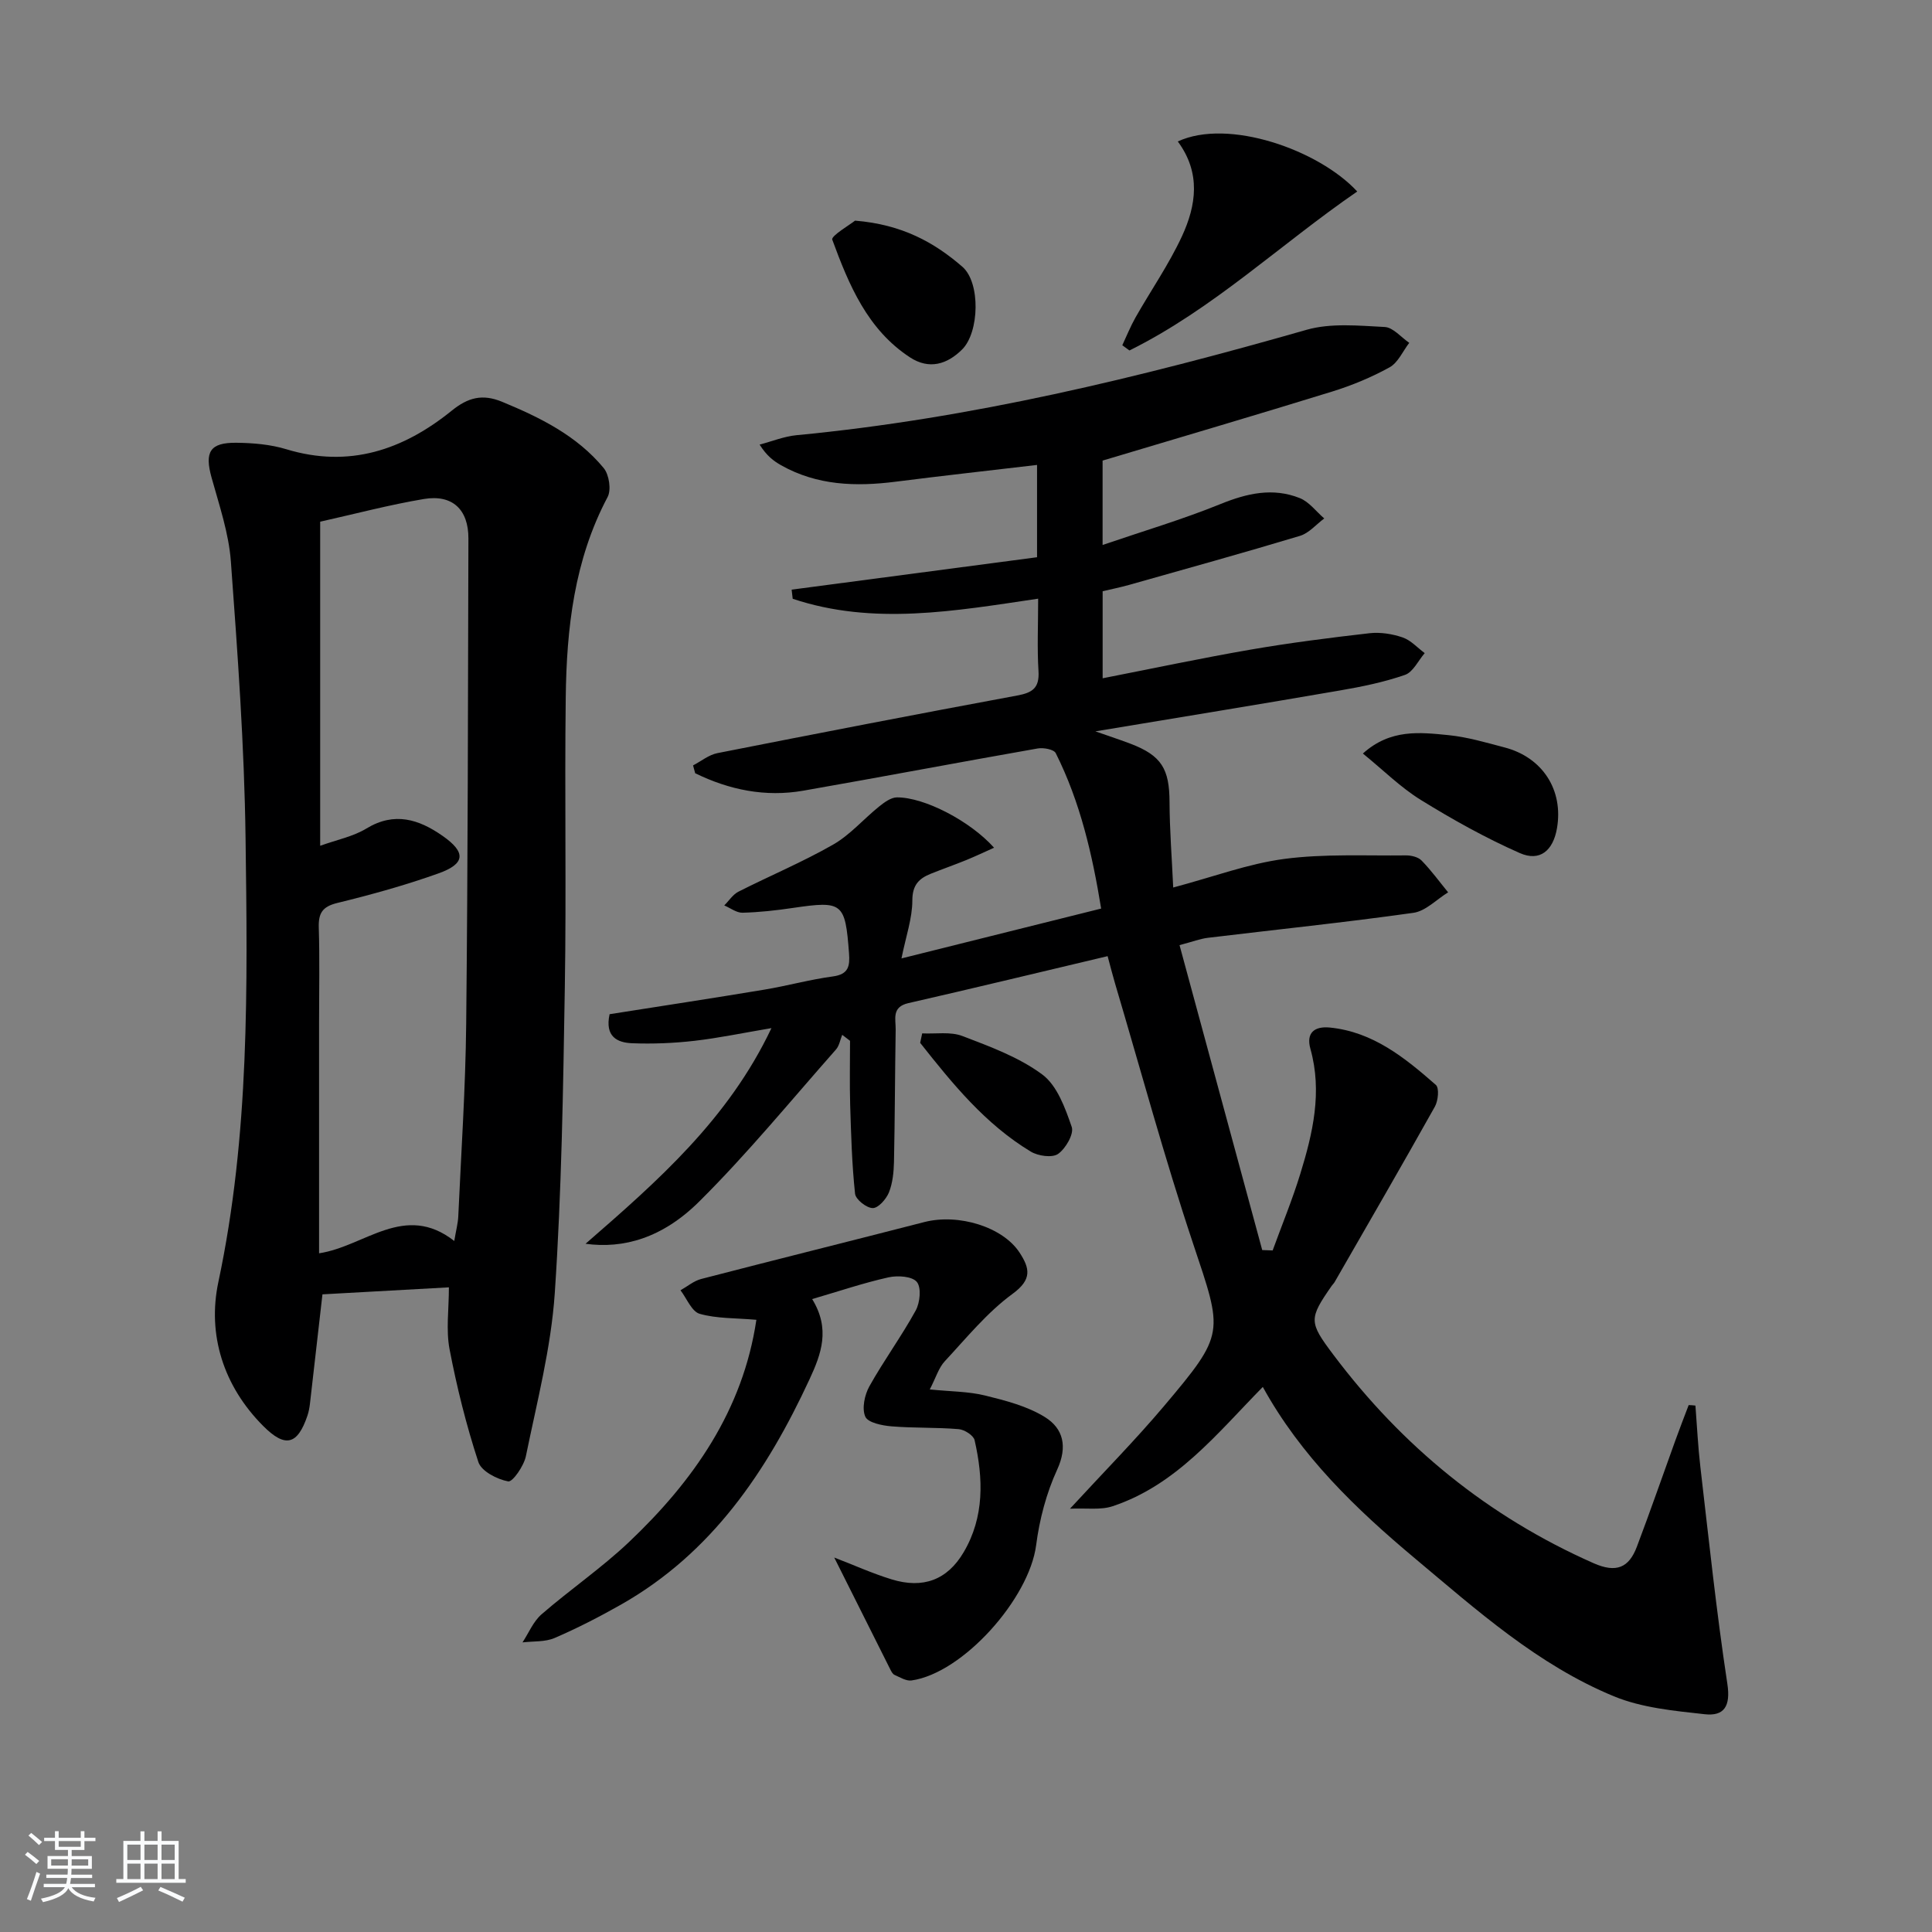 <svg enable-background="new 0 0 400 400" viewBox="0 0 400 400" xmlns="http://www.w3.org/2000/svg"><rect x="0" y="0" width="400" height="400" fill="#808080" stroke="none"/><path d="m5.17 384 .55-.58c.85.61 1.65 1.24 2.4 1.87l-.59.64c-.83-.73-1.62-1.38-2.36-1.93m1.22 9.53-.82-.34c.71-1.76 1.37-3.64 1.98-5.63.24.13.5.25.76.36-.6 1.67-1.24 3.54-1.92 5.61m-.5-13.5.57-.54c.56.44 1.31 1.06 2.26 1.87l-.65.64c-.67-.66-1.4-1.32-2.18-1.97m3.25.46h2.24v-1.36h.77v1.36h4.57v-1.36h.76v1.36h2.28v.69h-2.28v1.84h-2.64v1.26h4.18v2.64h-4.21c0 .45-.02.86-.05 1.21h4.32v.69h-4.38c-.04.34-.1.75-.19 1.22h5.15v.69h-4.82c.87 1.19 2.51 1.92 4.93 2.19-.17.31-.3.57-.37.76-2.77-.49-4.52-1.41-5.26-2.76-.56 1.26-2.3 2.23-5.24 2.9-.12-.24-.26-.48-.43-.72 2.73-.55 4.38-1.34 4.96-2.38h-4.38v-.69h4.65c.1-.38.17-.79.21-1.22h-4.32v-.69h4.4c.03-.34.05-.75.05-1.21h-4.2v-2.64h4.23v-1.26h-2.69v-1.84h-2.24zm1.46 4.46v1.29h3.45c.01-.4.02-.57.01-.53v-.32-.45h-3.46zm1.55-2.59h4.57v-1.19h-4.57zm6.11 2.59h-3.42v.77c-.01.19-.01.37-.02.53h3.44z" fill="#fafbfc"/><path d="m32.63 379.16h.82v1.98h3.54v7.89h1.46v.78h-14.37v-.78h1.46v-7.89h3.54v-1.98h.82v1.98h2.73zm-3.49 11.48.5.73c-1.61.82-3.28 1.63-5 2.42-.13-.27-.28-.55-.44-.82 1.75-.73 3.4-1.5 4.94-2.33m-2.78-5.55h2.73v-3.18h-2.73zm0 3.95h2.73v-3.2h-2.73zm3.54-3.95h2.73v-3.18h-2.73zm0 3.95h2.73v-3.2h-2.73zm7.89 4.68c-1.84-.92-3.51-1.7-5.02-2.32l.45-.73c1.89.8 3.57 1.55 5.04 2.23zm-1.62-11.81h-2.73v3.18h2.73zm-2.73 7.13h2.73v-3.2h-2.73z" fill="#fafbfc"/><g fill="#000001"><path d="m351.02 291.01c.33 4.23.53 8.47 1.02 12.68 1.75 14.99 3.32 30.02 5.59 44.93.71 4.66-.68 6.74-4.7 6.29-6.34-.7-12.99-1.32-18.79-3.71-15.74-6.49-28.38-17.82-41.26-28.61-12.14-10.17-23.53-21.1-31.43-35.44-9.48 9.65-17.89 20.31-31.1 24.7-2.49.83-5.41.35-8.82.51 6.94-7.54 13.45-14.13 19.41-21.18 12.82-15.19 12.27-15.14 6.07-33.73-5.93-17.76-10.82-35.87-16.15-53.83-.51-1.73-.95-3.48-1.54-5.66-13.89 3.29-27.56 6.6-41.27 9.73-3.49.8-2.58 3.32-2.61 5.47-.15 9.13-.16 18.26-.35 27.38-.05 2.14-.27 4.4-1.05 6.35-.56 1.38-2.21 3.25-3.35 3.23-1.29-.01-3.54-1.79-3.66-2.98-.65-6.08-.82-12.22-1.01-18.35-.13-4.43-.03-8.87-.03-13.3-.54-.41-1.08-.83-1.62-1.24-.42 1.02-.6 2.26-1.29 3.04-9.34 10.57-18.31 21.54-28.3 31.46-7.64 7.59-15.7 9.83-23.55 8.76 14.98-13.02 29.57-25.82 38.49-44.65-5.91 1-10.9 2.05-15.94 2.63-4.28.49-8.63.67-12.93.5-2.97-.12-5.67-1.3-4.64-6.01 10.52-1.66 21.31-3.3 32.07-5.09 4.74-.79 9.4-2.09 14.16-2.73 3.26-.44 3.54-2.15 3.34-4.81-.79-10.47-1.3-10.89-11.63-9.37-3.45.51-6.94.9-10.41.99-1.25.03-2.53-.98-3.79-1.51.97-.96 1.77-2.25 2.92-2.84 6.51-3.3 13.28-6.13 19.61-9.75 3.52-2.01 6.3-5.29 9.52-7.88 1.07-.86 2.45-1.89 3.7-1.9 5.66-.04 15.16 4.88 20.11 10.42-2.03.91-3.84 1.77-5.69 2.53-2.45 1-4.95 1.87-7.41 2.86s-3.82 2.34-3.82 5.53c0 3.68-1.31 7.35-2.25 12 14.25-3.56 27.51-6.87 41.34-10.32-1.82-11.18-4.32-22.05-9.4-32.18-.39-.78-2.53-1.18-3.73-.97-16.19 2.84-32.33 5.91-48.52 8.74-7.89 1.38-15.36-.17-22.4-3.61-.15-.54-.3-1.08-.44-1.62 1.67-.87 3.26-2.19 5.03-2.54 20.67-4.08 41.36-8.09 62.08-11.93 3.16-.58 4.62-1.56 4.41-5.03-.3-4.79-.07-9.61-.07-15.02-17.26 2.55-34.12 5.59-50.82.02-.07-.63-.15-1.26-.22-1.89 16.89-2.23 33.78-4.46 50.81-6.71 0-6.53 0-12.63 0-19.11-9.93 1.17-19.61 2.24-29.27 3.47-8.25 1.05-16.27.8-23.73-3.41-1.53-.87-2.96-1.92-4.44-4.27 2.55-.67 5.06-1.7 7.65-1.95 36-3.43 70.93-11.91 105.6-21.82 5.05-1.44 10.79-.85 16.17-.58 1.74.09 3.39 2.13 5.08 3.28-1.33 1.73-2.32 4.1-4.07 5.07-3.75 2.07-7.8 3.75-11.9 5.02-15.66 4.84-31.39 9.46-47.52 14.29v17.47c8.4-2.87 16.57-5.29 24.43-8.48 5.49-2.23 10.83-3.44 16.38-1.23 1.95.77 3.4 2.78 5.08 4.22-1.66 1.23-3.15 3.03-5.01 3.6-11.75 3.54-23.59 6.82-35.4 10.16-1.74.49-3.53.85-5.47 1.31v18.02c10.47-2.05 20.5-4.18 30.61-5.93 8.17-1.41 16.41-2.46 24.65-3.4 2.23-.25 4.7.14 6.84.87 1.7.58 3.07 2.13 4.58 3.25-1.34 1.56-2.41 3.93-4.09 4.51-4.35 1.51-8.94 2.45-13.5 3.23-16.34 2.82-32.71 5.49-50.59 8.46 3.31 1.16 5.33 1.82 7.32 2.58 6.37 2.44 8.01 5.19 8.03 12.07.02 5.75.48 11.49.76 17.68 8.35-2.22 15.56-4.94 23-5.92 8.28-1.09 16.77-.63 25.18-.73 1.1-.01 2.54.33 3.25 1.07 1.99 2.04 3.68 4.37 5.49 6.58-2.39 1.46-4.64 3.88-7.19 4.24-14.14 1.99-28.35 3.46-42.53 5.17-1.59.19-3.13.79-5.89 1.52 5.78 21.32 11.45 42.23 17.12 63.13.72.03 1.44.05 2.16.08 1.92-5.28 4.07-10.48 5.72-15.85 2.6-8.43 4.59-16.97 2.1-25.87-.95-3.38.88-4.73 4-4.43 8.95.88 15.58 6.28 21.97 11.88.73.64.48 3.27-.2 4.49-6.81 12.16-13.8 24.22-20.75 36.31-.16.29-.42.52-.61.79-4.75 6.83-4.75 7.5.29 14.21 14.28 19.02 32.09 33.58 53.94 43.23 4.69 2.07 7.3.93 8.94-3.4 2.76-7.29 5.31-14.66 7.96-21.98.89-2.47 1.84-4.91 2.77-7.36.46 0 .93.05 1.4.1z"/><path d="m92.94 266.53c-9.26.51-17.8.99-26.18 1.45-.9 7.88-1.73 15.27-2.59 22.66-.1.82-.25 1.65-.51 2.43-2.05 6.07-4.58 6.77-9.17 2.16-8.25-8.27-11.59-18.93-9.28-29.8 6.47-30.44 6.04-61.18 5.63-91.92-.25-19.1-1.64-38.2-3.04-57.26-.43-5.86-2.41-11.64-4-17.38-1.47-5.29-.36-7.27 5.17-7.2 3.45.04 7.03.34 10.31 1.34 13.03 3.96 24.21.13 34.25-7.99 3.4-2.75 6.37-3.5 10.41-1.84 7.91 3.27 15.51 7.02 21.05 13.73 1.12 1.36 1.6 4.5.81 5.99-6.92 13.06-8.5 27.19-8.67 41.55-.25 19.99.14 39.99-.19 59.97-.35 21.12-.66 42.26-2.08 63.32-.77 11.33-3.69 22.54-5.98 33.74-.41 2.02-2.75 5.39-3.66 5.23-2.3-.43-5.55-2.1-6.18-4.01-2.5-7.64-4.46-15.49-5.97-23.39-.75-3.96-.13-8.2-.13-12.78zm1.11-9.6c.37-2.22.76-3.63.83-5.07.6-13.29 1.5-26.58 1.64-39.88.35-33.49.37-66.99.46-100.49.02-6-3.31-9.16-9.2-8.18-7.17 1.2-14.23 3.08-21.49 4.7v67.1c3.47-1.25 6.84-1.91 9.58-3.58 5.81-3.53 10.87-1.89 15.75 1.52 4.89 3.41 4.75 5.78-.82 7.77-6.85 2.45-13.9 4.4-20.97 6.13-3.11.76-3.92 2.13-3.83 5.11.2 6.49.06 13 .06 19.5v47.92c9.47-1.41 17.69-10.6 27.99-2.55z"/><path d="m156.6 273.25c-4.33-.38-8.2-.23-11.74-1.24-1.65-.47-2.67-3.18-3.97-4.87 1.42-.8 2.75-1.94 4.28-2.34 15.38-3.99 30.8-7.82 46.18-11.78 7.1-1.83 16.28 1 19.75 6.33 2.1 3.23 2.63 5.54-1.45 8.52-5.27 3.85-9.54 9.12-14.04 13.96-1.27 1.36-1.83 3.37-3.11 5.84 4.37.44 8.03.41 11.47 1.26 4.26 1.05 8.73 2.2 12.38 4.47 3.77 2.34 4.73 6.07 2.53 10.86-2.24 4.87-3.67 10.32-4.36 15.66-1.44 11.06-15.14 26.48-25.79 28-1.1.16-2.39-.65-3.52-1.15-.4-.17-.68-.73-.9-1.17-3.82-7.61-7.63-15.22-11.59-23.13 4.15 1.6 7.94 3.31 11.88 4.52 6.49 1.99 11.51.15 14.91-5.61 4.32-7.31 4.08-15.27 2.27-23.21-.23-.99-2.09-2.18-3.29-2.28-4.62-.39-9.28-.2-13.9-.58-1.94-.16-4.89-.75-5.44-2.01-.74-1.67-.15-4.49.84-6.27 2.99-5.36 6.65-10.34 9.6-15.71.89-1.63 1.2-4.74.23-5.91-.97-1.18-3.98-1.37-5.86-.95-5.13 1.14-10.13 2.84-15.81 4.5 3.8 6.18 1.89 11.35-.53 16.57-8.83 19.06-20.21 35.99-39.02 46.67-4.46 2.53-9.05 4.89-13.75 6.92-1.99.86-4.43.65-6.67.92 1.29-1.96 2.23-4.33 3.94-5.81 5.9-5.12 12.4-9.57 18.06-14.92 13.41-12.7 23.64-27.35 26.42-46.06z"/><path d="m243.85 29.29c10.43-4.86 29.19 1.73 37.15 10.36-15.9 10.92-29.82 24.31-47.16 32.91-.49-.36-.98-.72-1.48-1.08.9-1.92 1.69-3.9 2.73-5.74 3.19-5.62 6.91-10.98 9.62-16.82 2.94-6.36 3.98-13.1-.86-19.63z"/><path d="m282.17 156.01c5.71-5.14 11.81-4.39 17.7-3.81 3.93.39 7.8 1.54 11.64 2.55 7.89 2.06 12.22 8.85 10.84 16.76-.8 4.6-3.53 6.94-7.69 5.11-7.08-3.12-13.9-6.93-20.49-11-4.17-2.57-7.72-6.13-12-9.61z"/><path d="m177.03 45.68c9.77.8 16.41 4.52 22.22 9.55 3.79 3.29 3.51 13.56-.03 17.1-3.11 3.11-6.84 4.25-10.8 1.67-8.84-5.77-12.68-15.06-16.11-24.39-.28-.77 3.71-3.11 4.72-3.93z"/><path d="m190.93 213.95c2.79.14 5.85-.4 8.33.55 5.73 2.19 11.71 4.38 16.54 7.97 3.08 2.29 4.74 6.94 6.09 10.85.5 1.45-1.26 4.49-2.83 5.59-1.23.85-4.14.43-5.66-.49-9.41-5.68-16.21-14.06-22.89-22.51.14-.64.28-1.3.42-1.96z"/></g></svg>